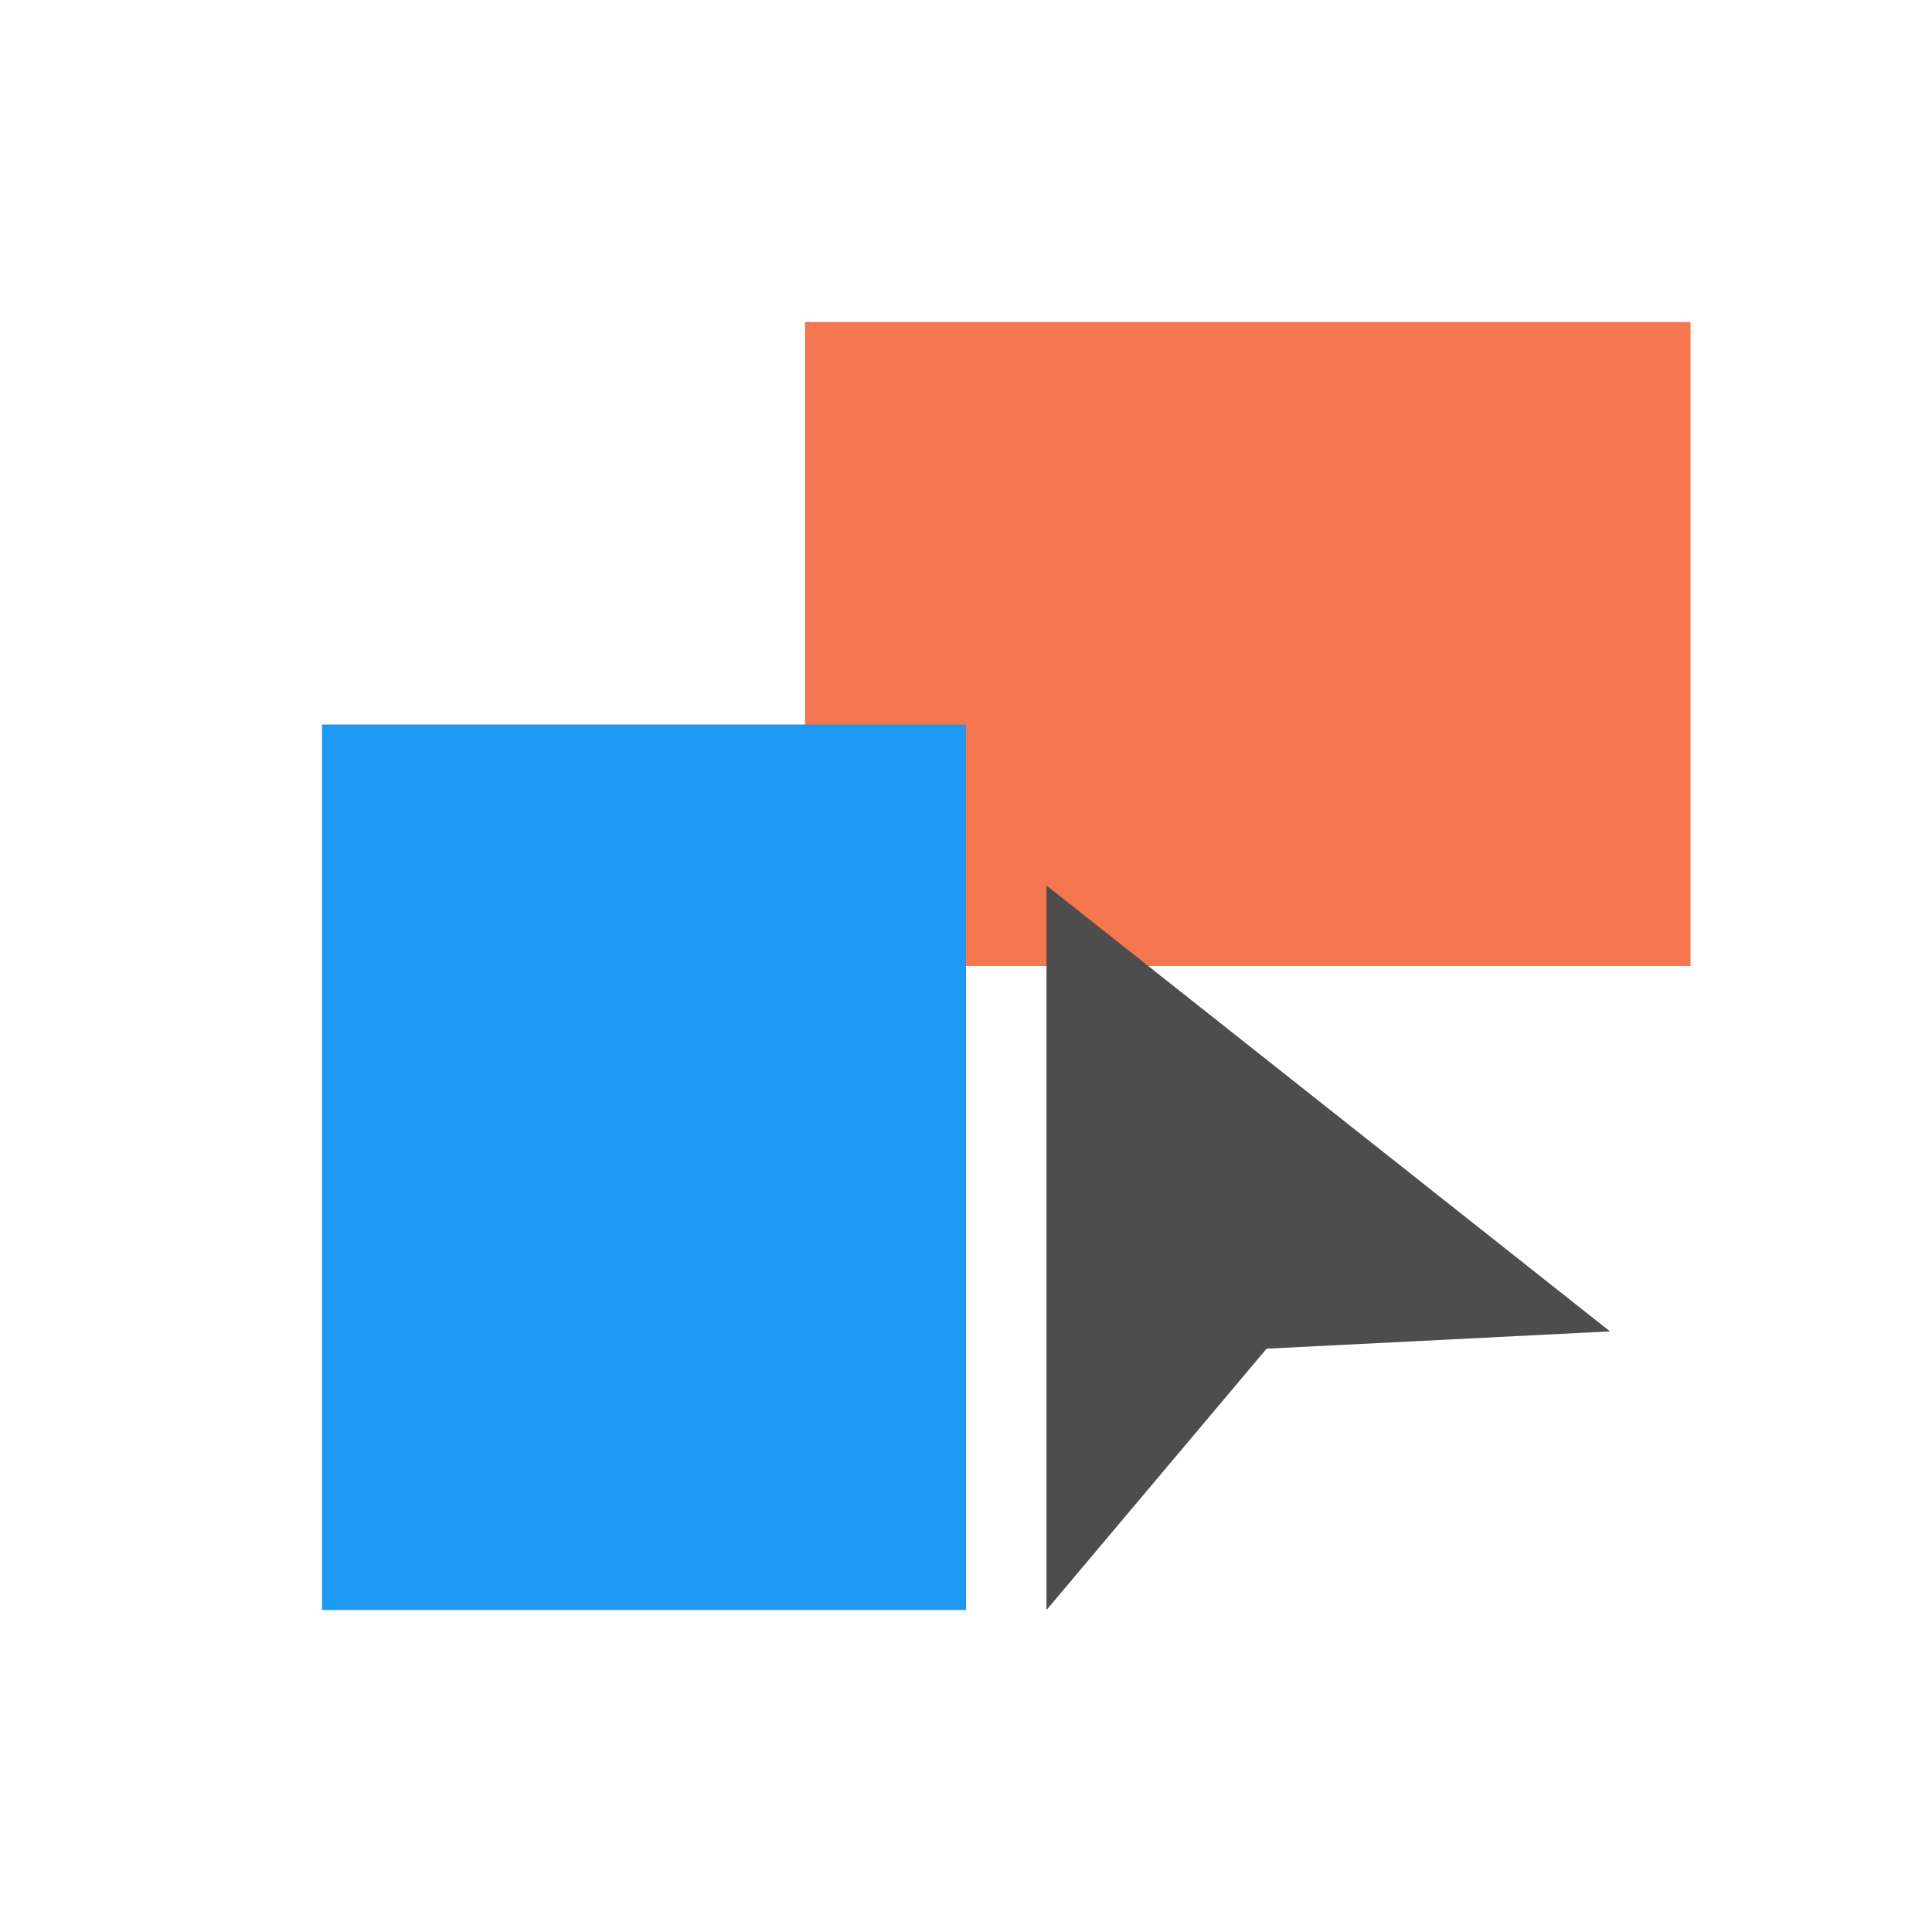 <svg xmlns="http://www.w3.org/2000/svg" viewBox="0 0 24 24">
 <path 
     style="fill:#f47750" 
     d="M 10 4 L 10 12 L 21 12 L 21 4 L 10 4 z "
     />
 <path 
     style="fill:#1d99f3" 
     d="M 4 9 L 4 20 L 12 20 L 12 9 L 4 9 z "
     />
 <path 
     style="fill:#4d4d4d" 
     d="M 13 11 L 13 20 L 15.734 16.754 L 20 16.539 L 13 11 z "
     />
 </svg>
